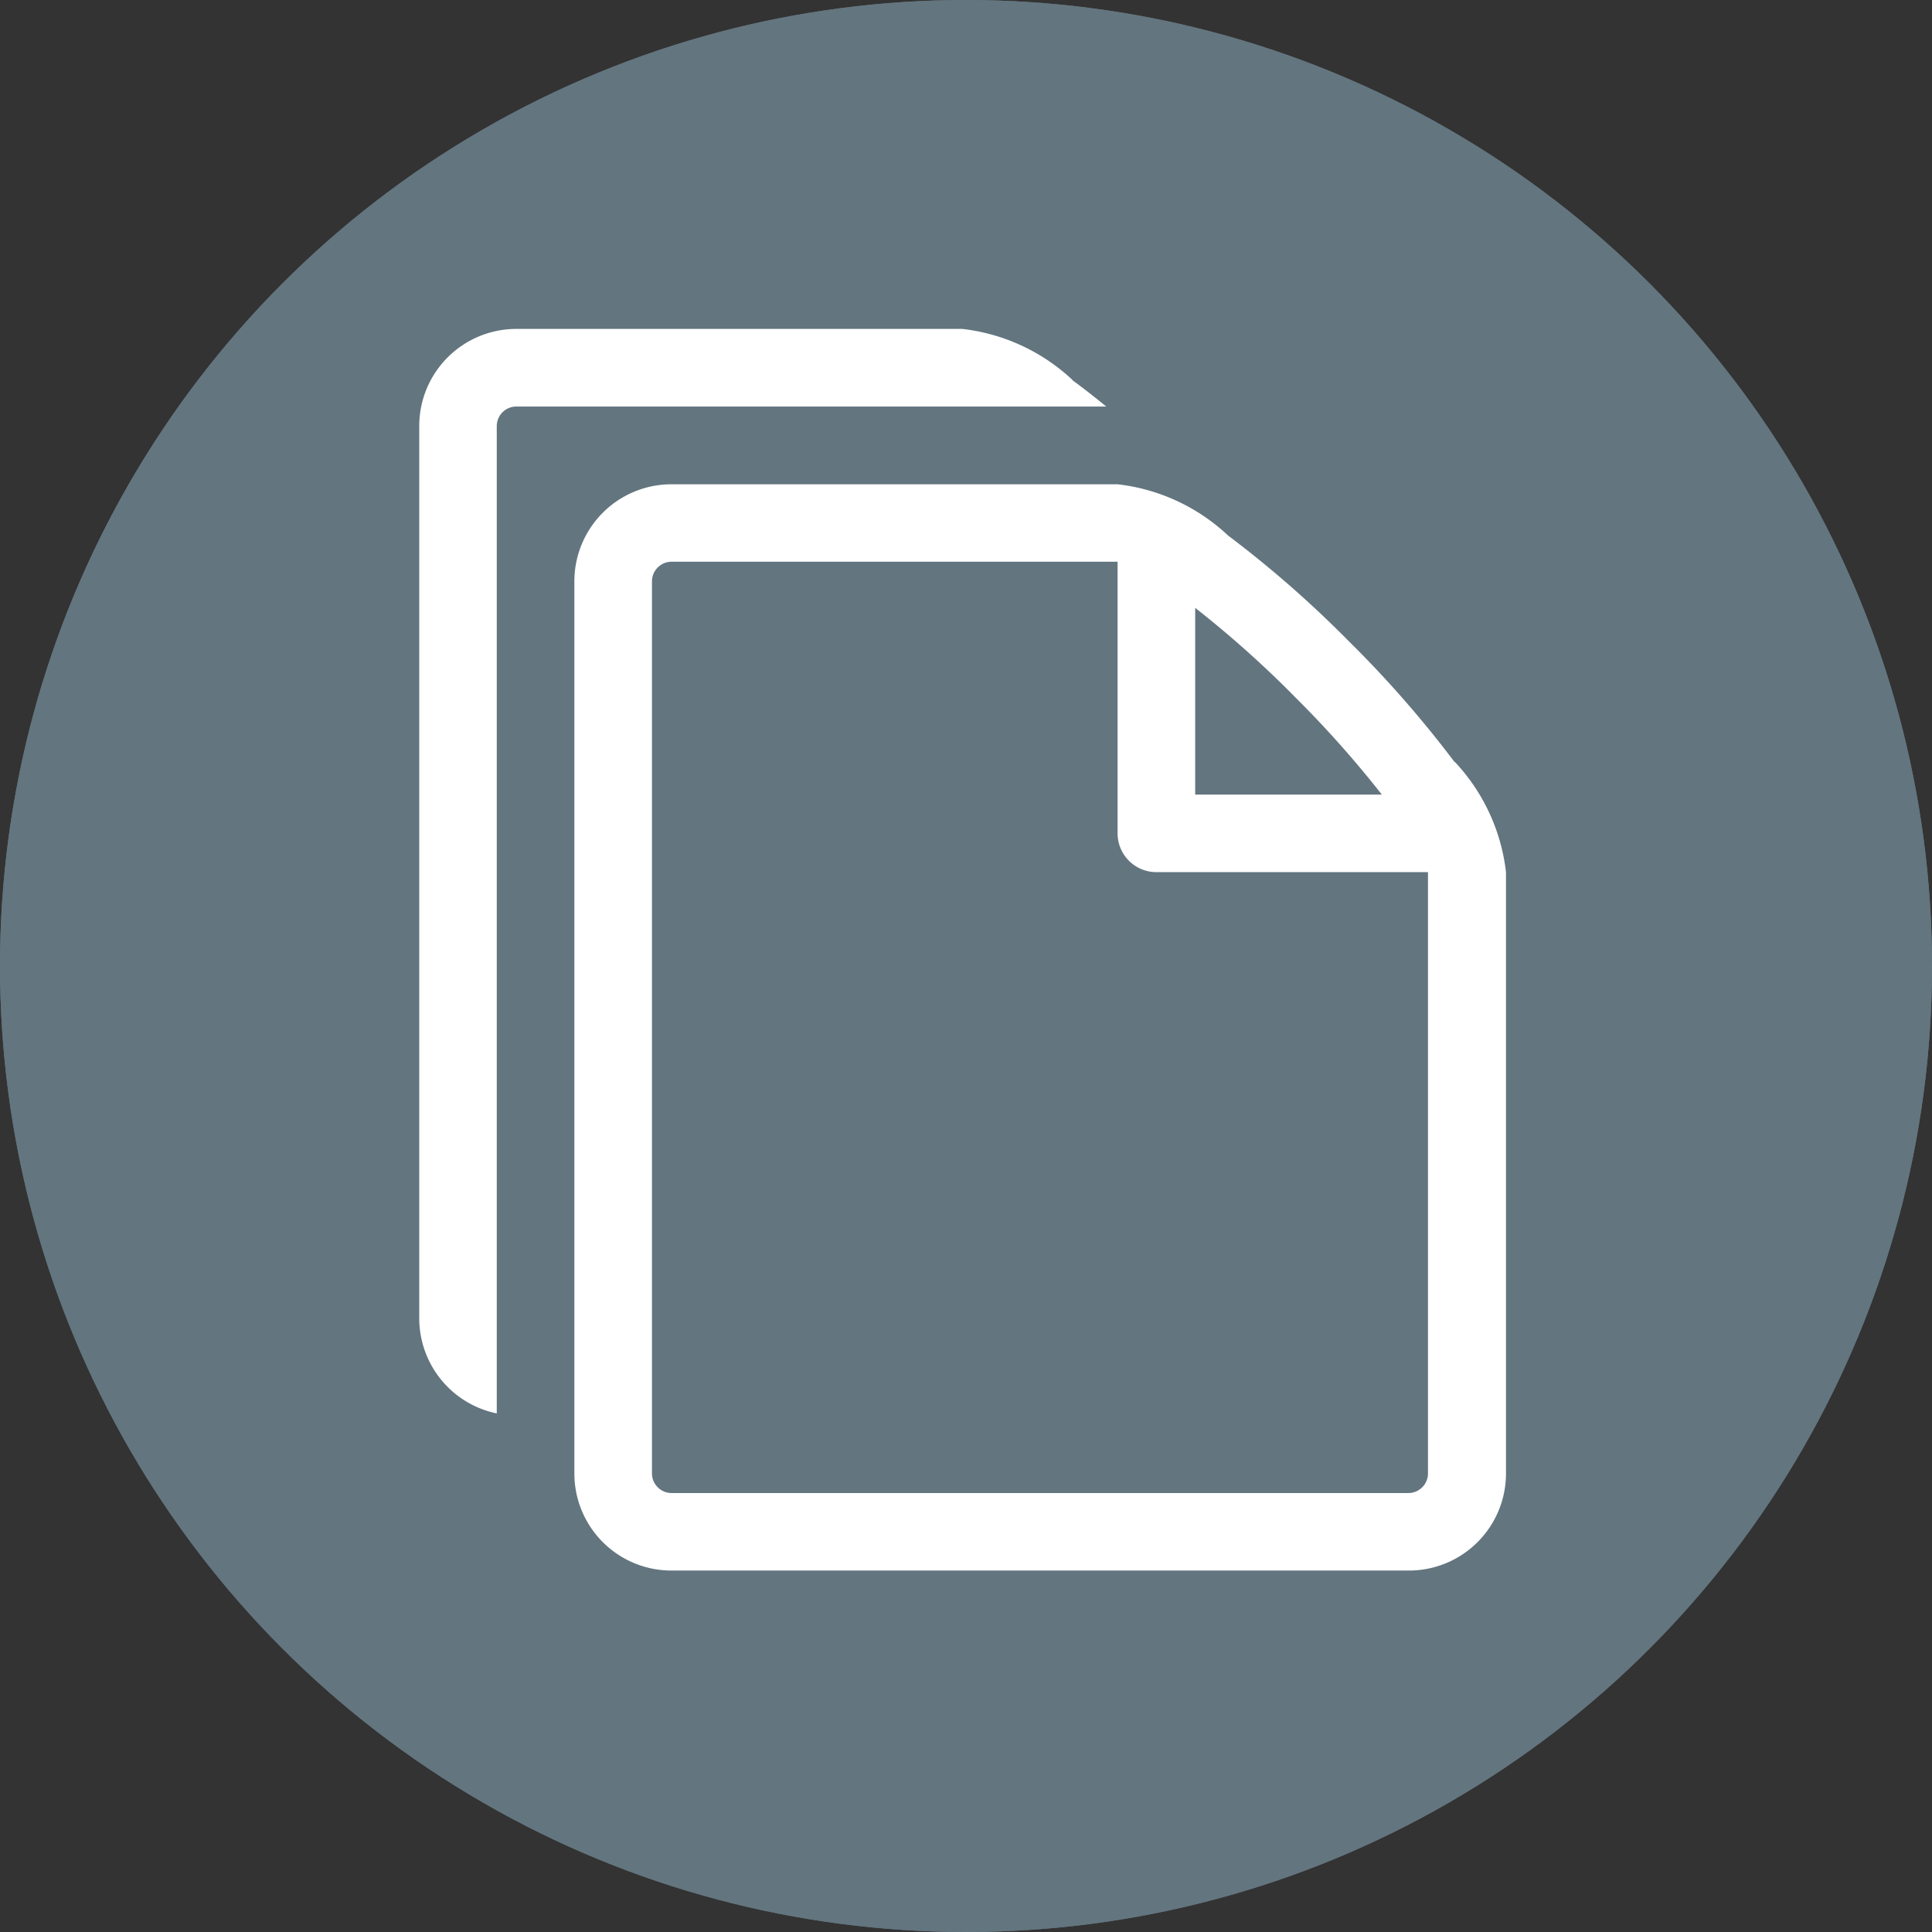 <svg xmlns="http://www.w3.org/2000/svg" width="24" height="24" viewBox="0 0 24 24">
  <rect x="0" y="0" width="24" height="24" fill="#333333" stroke="none"/>
  <defs>
    <style>
      .cls-1 {
        fill: #63757f;
        stroke: #63757f;
      }

      .cls-2 {
        fill: #fff;
      }

      .cls-3 {
        stroke: none;
      }

      .cls-4 {
        fill: none;
      }
    </style>
  </defs>
  <g id="directory" transform="translate(-0.297 0.01)">
    <g id="Ellipse_12" data-name="Ellipse 12" class="cls-1" transform="translate(0.297 -0.01)">
      <circle class="cls-3" cx="12" cy="12" r="12"/>
      <circle class="cls-4" cx="12" cy="12" r="11.5"/>
    </g>
    <path id="Icon_metro-files-empty" data-name="Icon metro-files-empty" class="cls-2" d="M17.36,7.307a13.656,13.656,0,0,0-1.313-1.5,13.661,13.661,0,0,0-1.5-1.313,2.4,2.4,0,0,0-1.37-.636H7.632A1.206,1.206,0,0,0,6.427,5.061V16.147a1.206,1.206,0,0,0,1.205,1.205H16.79A1.206,1.206,0,0,0,18,16.147V8.676a2.4,2.4,0,0,0-.636-1.37Zm-1.995-.82a13.148,13.148,0,0,1,1.093,1.226H14.139V5.393a13.138,13.138,0,0,1,1.226,1.093Zm1.666,9.661a.244.244,0,0,1-.241.241H7.632a.244.244,0,0,1-.241-.241V5.061a.244.244,0,0,1,.241-.241h5.543V8.194a.482.482,0,0,0,.482.482h3.374ZM12.617,2.564a2.4,2.4,0,0,0-1.37-.636H5.7A1.206,1.206,0,0,0,4.5,3.133V14.219A1.207,1.207,0,0,0,5.463,15.4V3.133A.244.244,0,0,1,5.7,2.892h7.334c-.145-.119-.287-.23-.421-.328Z" transform="translate(1.005 2.148)"/>
  </g>
</svg>
